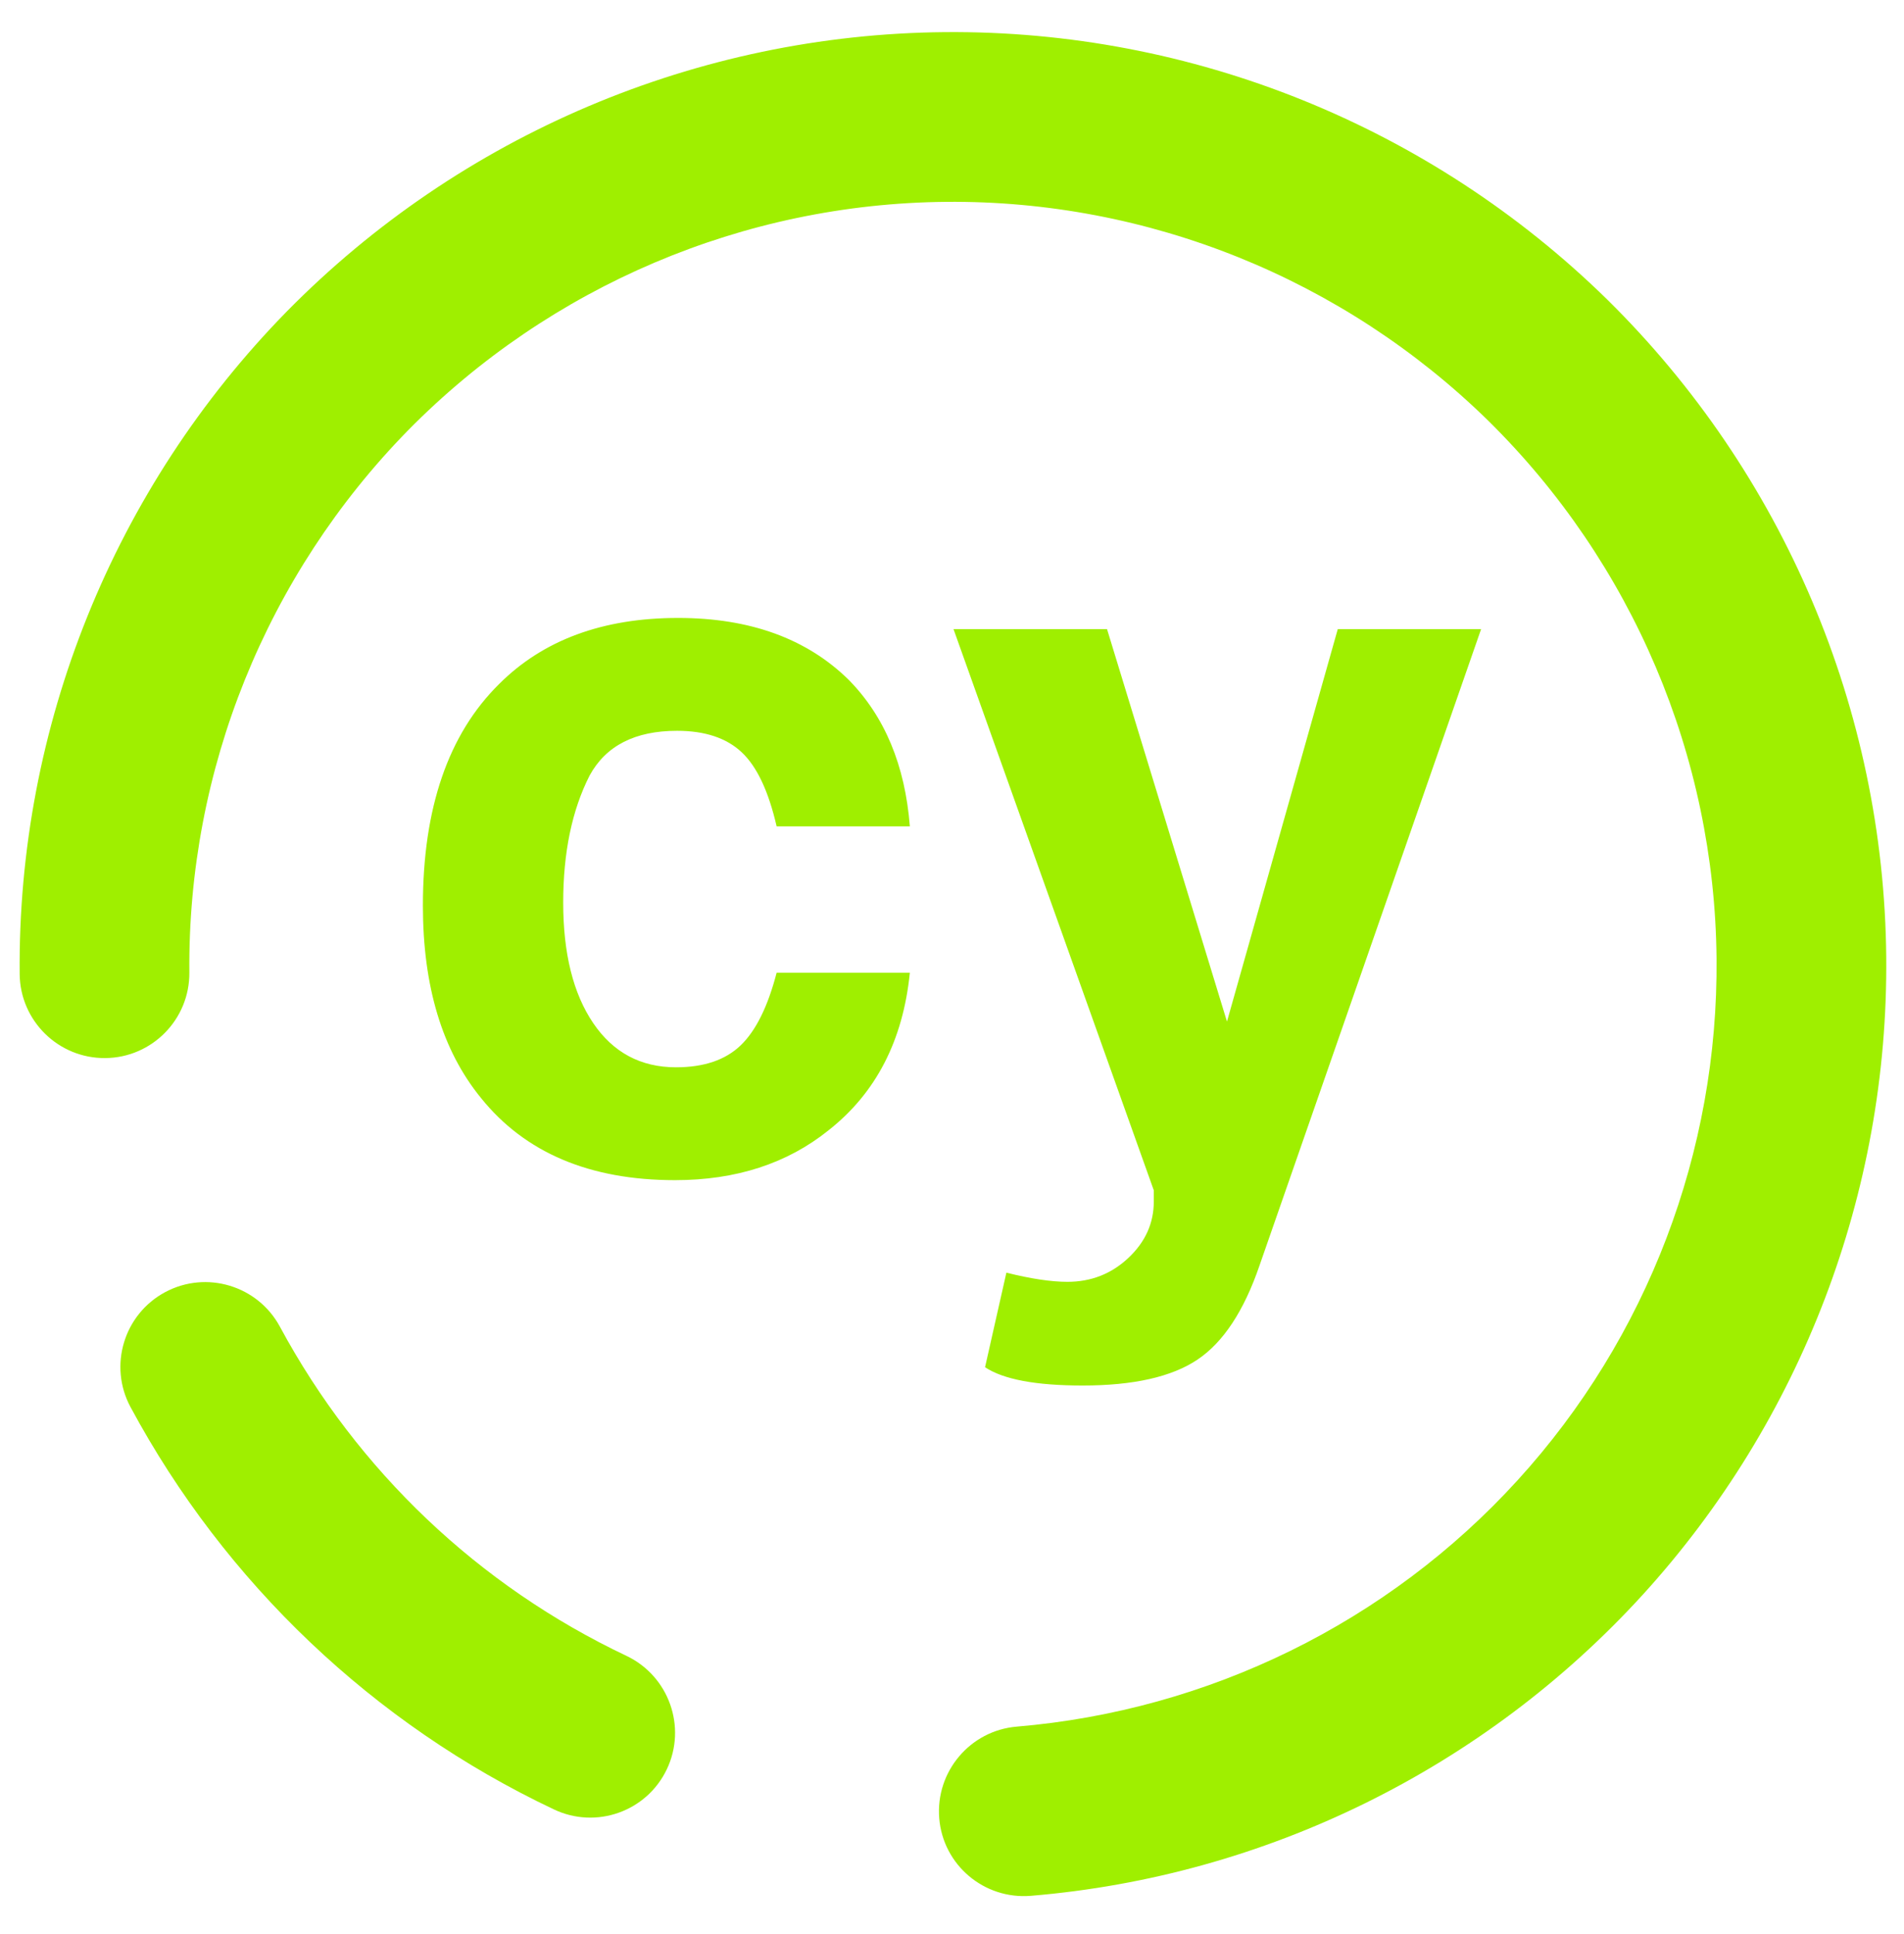 <svg width="64" height="65" viewBox="0 0 64 65" fill="none" xmlns="http://www.w3.org/2000/svg">
<path fill-rule="evenodd" clip-rule="evenodd" d="M34.175 58.029C32.609 58.161 31.443 59.542 31.571 61.112C31.699 62.68 33.08 63.846 34.654 63.715C42.533 63.059 49.888 59.441 55.225 53.589C60.55 47.737 63.475 40.081 63.403 32.166C63.328 23.853 59.947 15.899 54.019 10.062C48.076 4.24 40.062 1.005 31.748 1.08C23.435 1.155 15.48 4.536 9.644 10.464C3.821 16.405 0.585 24.421 0.661 32.734C0.675 34.308 1.965 35.575 3.539 35.56C5.113 35.547 6.379 34.257 6.365 32.682C6.303 25.881 8.953 19.325 13.716 14.463C18.492 9.613 24.997 6.845 31.8 6.784C38.602 6.723 45.157 9.372 50.02 14.134C54.87 18.91 57.638 25.417 57.699 32.218C57.758 38.692 55.376 44.96 51.012 49.748C46.65 54.536 40.63 57.485 34.175 58.029ZM9.411 44.592C8.665 43.205 6.936 42.684 5.549 43.428C4.163 44.173 3.641 45.903 4.387 47.289C7.563 53.193 12.555 57.94 18.612 60.808C20.035 61.488 21.739 60.884 22.415 59.461C23.091 58.038 22.484 56.332 21.061 55.652C16.092 53.301 12.021 49.431 9.411 44.592ZM30.583 27.772H26.105C25.833 26.588 25.44 25.757 24.927 25.279C24.415 24.8 23.692 24.561 22.758 24.561C21.345 24.561 20.366 25.062 19.819 26.064C19.227 27.226 18.931 28.649 18.931 30.334C18.931 32.043 19.267 33.393 19.939 34.384C20.611 35.375 21.539 35.87 22.723 35.87C23.657 35.87 24.381 35.626 24.893 35.136C25.405 34.646 25.809 33.832 26.105 32.693H30.583C30.354 34.971 29.443 36.736 27.848 37.989C26.459 39.105 24.739 39.663 22.689 39.663C19.819 39.663 17.644 38.74 16.163 36.896C14.864 35.301 14.215 33.148 14.215 30.437C14.215 27.157 15.069 24.674 16.777 22.989C18.258 21.508 20.263 20.768 22.792 20.768C25.206 20.768 27.12 21.462 28.532 22.852C29.739 24.082 30.423 25.722 30.583 27.772ZM41.243 34.333L44.967 21.144H49.785L42.336 42.533C41.813 44.059 41.118 45.113 40.252 45.694C39.386 46.275 38.099 46.565 36.391 46.565C34.819 46.565 33.726 46.36 33.111 45.95L33.828 42.772C34.649 42.977 35.332 43.08 35.879 43.08C36.676 43.08 37.359 42.812 37.928 42.277C38.498 41.742 38.783 41.11 38.783 40.381V40.005L32.051 21.144H37.211L41.243 34.333Z" fill="#9FEF00"/>
</svg>
